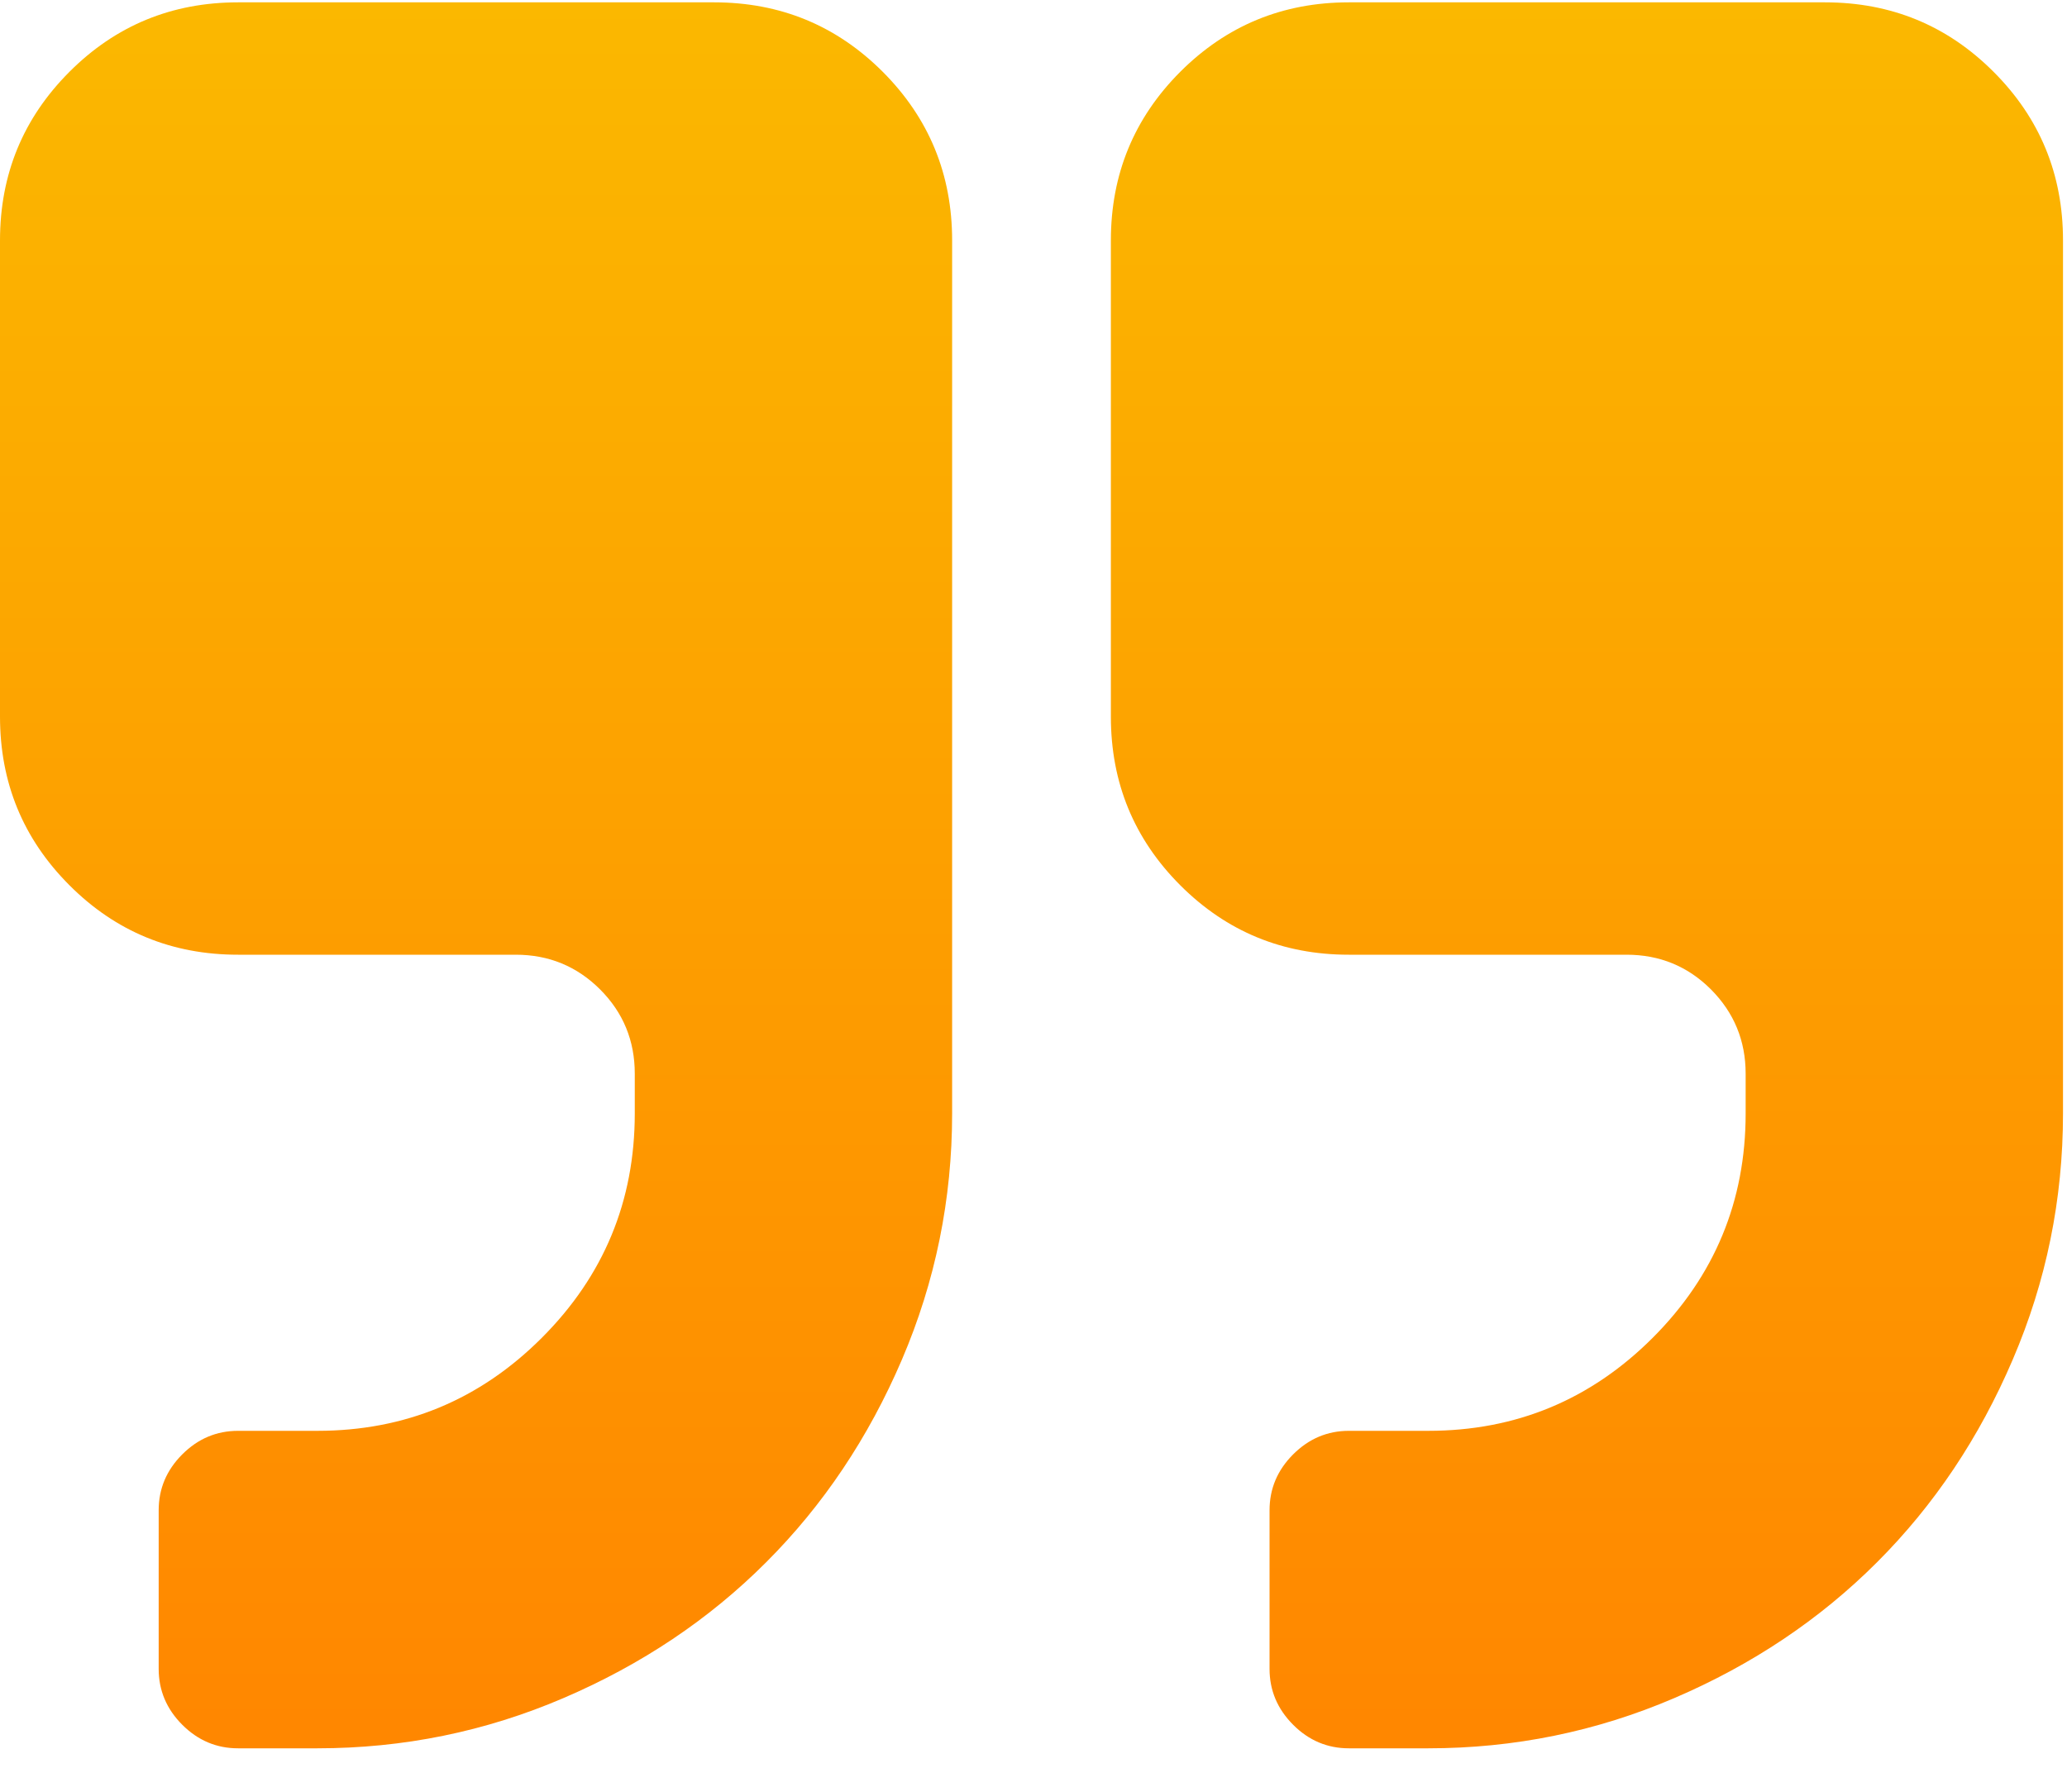<?xml version="1.0" encoding="UTF-8"?>
<svg width="30px" height="26px" viewBox="0 0 30 26" version="1.1" xmlns="http://www.w3.org/2000/svg" xmlns:xlink="http://www.w3.org/1999/xlink">
    <!-- Generator: Sketch 49.2 (51160) - http://www.bohemiancoding.com/sketch -->
    <title>right-quotation-mark (1)</title>
    <desc>Created with Sketch.</desc>
    <defs>
        <linearGradient x1="50%" y1="0%" x2="50%" y2="98.693%" id="linearGradient-1">
            <stop stop-color="#FBB800" offset="0%"></stop>
            <stop stop-color="#FF8700" offset="100%"></stop>
        </linearGradient>
    </defs>
    <g id="Page-1" stroke="none" stroke-width="1" fill="none" fill-rule="evenodd">
        <g id="A4" transform="translate(-412, -5198)" fill="url(#linearGradient-1)" fill-rule="nonzero">
            <g id="Эксперты" transform="translate(198, 4173)">
                <g id="Екатерина" transform="translate(214, 614)">
                    <g id="Group-8" transform="translate(0, 325)">
                        <g id="right-quotation-mark-(1)" transform="translate(0, 86)">
                            <path d="M10.365,0.034 L3.455,0.034 C2.495,0.034 1.679,0.37 1.008,1.042 C0.336,1.714 0,2.53 0,3.489 L0,10.399 C0,11.359 0.336,12.174 1.008,12.846 C1.679,13.518 2.495,13.854 3.455,13.854 L7.486,13.854 C7.965,13.854 8.373,14.022 8.709,14.357 C9.045,14.693 9.213,15.101 9.213,15.581 L9.213,16.157 C9.213,17.428 8.763,18.514 7.863,19.414 C6.964,20.313 5.878,20.763 4.606,20.763 L3.455,20.763 C3.143,20.763 2.873,20.877 2.645,21.105 C2.417,21.333 2.303,21.603 2.303,21.915 L2.303,24.218 C2.303,24.529 2.417,24.8 2.645,25.028 C2.873,25.256 3.143,25.37 3.455,25.37 L4.606,25.37 C5.854,25.37 7.045,25.127 8.178,24.641 C9.312,24.155 10.293,23.498 11.12,22.67 C11.948,21.843 12.605,20.862 13.091,19.728 C13.576,18.595 13.819,17.404 13.819,16.157 L13.819,3.489 C13.819,2.529 13.483,1.714 12.812,1.042 C12.14,0.37 11.324,0.034 10.365,0.034 Z" id="Shape"></path>
                            <path d="M28.934,1.042 C28.263,0.37 27.447,0.034 26.487,0.034 L19.577,0.034 C18.618,0.034 17.802,0.37 17.13,1.042 C16.459,1.714 16.123,2.53 16.123,3.489 L16.123,10.399 C16.123,11.359 16.459,12.174 17.13,12.846 C17.802,13.518 18.618,13.854 19.577,13.854 L23.608,13.854 C24.088,13.854 24.496,14.022 24.832,14.357 C25.167,14.693 25.336,15.101 25.336,15.581 L25.336,16.157 C25.336,17.428 24.886,18.514 23.986,19.414 C23.086,20.313 22.001,20.763 20.729,20.763 L19.577,20.763 C19.266,20.763 18.996,20.877 18.768,21.105 C18.54,21.333 18.426,21.603 18.426,21.915 L18.426,24.218 C18.426,24.529 18.54,24.8 18.768,25.028 C18.995,25.256 19.266,25.37 19.577,25.37 L20.729,25.37 C21.977,25.37 23.167,25.127 24.301,24.641 C25.435,24.155 26.415,23.498 27.243,22.67 C28.071,21.843 28.728,20.862 29.213,19.728 C29.699,18.595 29.942,17.404 29.942,16.157 L29.942,3.489 C29.942,2.529 29.606,1.714 28.934,1.042 Z" id="Shape"></path>
                        </g>
                    </g>
                </g>
            </g>
        </g>
    </g>
</svg>